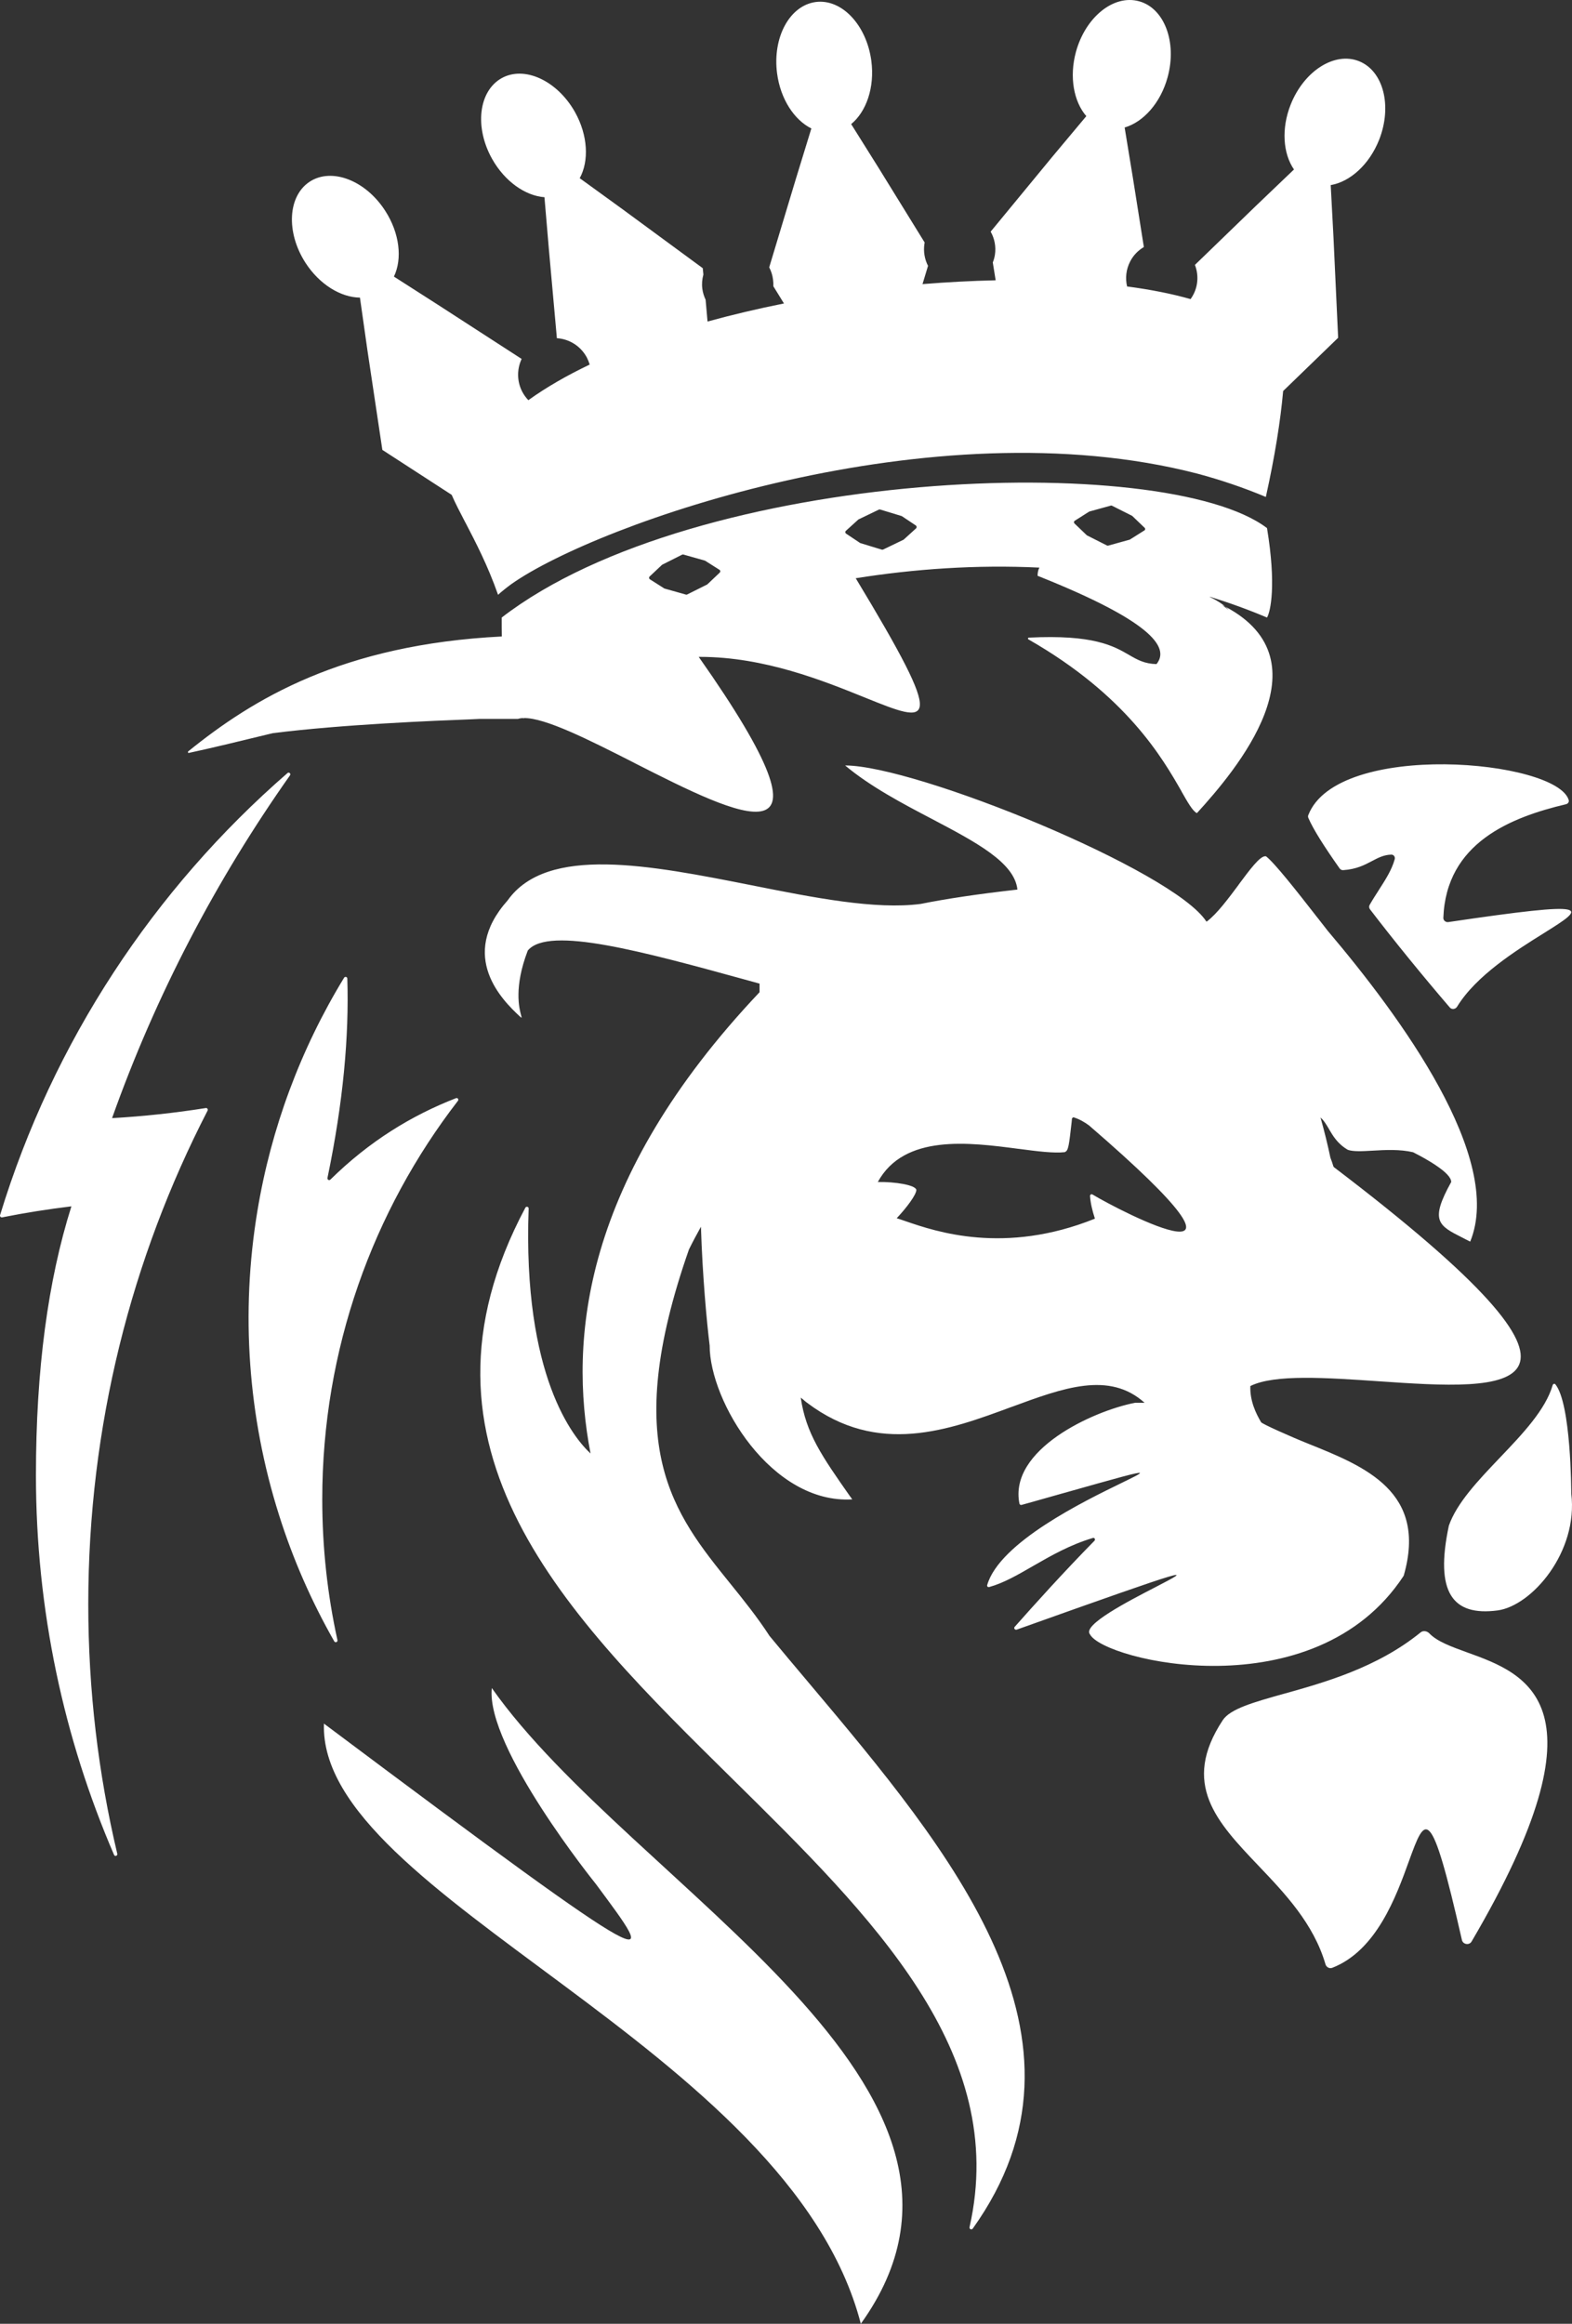 <svg width="207" height="306" viewBox="0 0 207 306" fill="none" xmlns="http://www.w3.org/2000/svg">
<rect x="0" y="0" width="207" height="306" fill="#333333" stroke="none"/>
<path fill-rule="evenodd" clip-rule="evenodd" d="M148.092 16.79C150.553 16.076 152.832 13.558 153.754 10.158C155.012 5.554 153.321 1.077 149.994 0.167C146.653 -0.756 142.934 2.238 141.676 6.841C140.781 10.144 141.396 13.39 143.046 15.293L138.586 20.624L130.45 30.502C130.954 31.398 131.177 32.461 131.01 33.552C130.954 33.902 130.856 34.252 130.73 34.56L131.107 36.91C127.976 36.98 124.747 37.148 121.475 37.414L122.202 35.008C121.755 34.14 121.573 33.133 121.727 32.097C121.741 32.041 121.755 31.985 121.755 31.929L115.702 22.121L112.081 16.342C114.066 14.719 115.199 11.515 114.737 8.017C114.108 3.287 110.837 -0.183 107.412 0.265C103.973 0.727 101.708 4.925 102.324 9.654C102.771 13.054 104.588 15.796 106.839 16.916L104.798 23.562L101.289 35.203C101.541 35.693 101.722 36.225 101.792 36.813C101.834 37.106 101.848 37.4 101.834 37.694L103.232 39.961C99.807 40.646 96.424 41.444 93.167 42.34L92.915 39.471C92.706 39.023 92.552 38.548 92.482 38.03C92.398 37.386 92.454 36.757 92.622 36.155L92.538 35.315L81.858 27.466L76.336 23.464C77.58 21.211 77.426 17.811 75.707 14.747C73.358 10.591 69.024 8.604 66.019 10.312C63.013 12.033 62.468 16.776 64.803 20.931C66.48 23.912 69.192 25.787 71.694 25.969L72.282 32.895L73.33 44.536C74.938 44.634 76.448 45.544 77.272 47.069C77.426 47.377 77.552 47.684 77.65 48.006C74.658 49.434 71.932 51.001 69.556 52.708V52.68C69.262 52.372 68.996 52.008 68.787 51.616C68.046 50.217 68.06 48.608 68.689 47.265L57.617 40.101L51.871 36.421C52.99 34.098 52.64 30.726 50.725 27.76C48.153 23.758 43.708 22.037 40.8 23.912C37.892 25.801 37.64 30.572 40.213 34.588C42.072 37.47 44.882 39.163 47.398 39.191L48.377 46.089L50.348 59.242L59.476 65.161C59.924 66.21 60.553 67.413 61.266 68.784L61.28 68.799C62.594 71.331 64.229 74.451 65.585 78.327C65.963 77.963 66.816 77.292 67.375 76.886C78.67 68.939 122.734 53.337 157.64 62.362C160.73 63.188 163.75 64.209 166.685 65.44C167.859 60.151 168.614 55.436 168.964 51.49L176.205 44.48L175.59 31.202L175.227 24.374C177.771 23.94 180.301 21.687 181.601 18.413C183.349 13.977 182.175 9.346 178.959 8.059C175.744 6.772 171.718 9.332 169.956 13.768C168.698 16.944 168.95 20.232 170.39 22.317L165.371 27.116L157.347 34.882C157.822 36.113 157.794 37.526 157.151 38.772C157.039 38.995 156.914 39.191 156.774 39.387C154.327 38.688 151.503 38.128 148.414 37.722C148.162 36.645 148.274 35.483 148.819 34.434C149.239 33.608 149.882 32.965 150.623 32.531L149.197 23.534L148.092 16.79ZM136.867 74.745C128.535 74.339 120.343 74.927 112.682 76.144C124.859 96.293 122.636 95.397 113.829 91.829C108.461 89.661 100.66 86.499 92.188 86.499H92.007C112.011 114.917 97.361 107.487 83.549 100.477L83.535 100.463C77.566 97.426 71.75 94.488 68.968 94.558C68.968 94.6 68.968 94.642 68.982 94.698L68.927 94.558C68.647 94.558 68.409 94.6 68.2 94.67C67.025 94.67 65.236 94.67 63.083 94.67C62.818 94.684 62.412 94.698 61.909 94.726H61.881C57.477 94.894 45.119 95.383 35.921 96.545C31.433 97.636 27.617 98.56 24.863 99.147C24.751 99.161 24.695 99.022 24.793 98.938C33.293 92.053 45.063 84.876 66.075 83.812C66.061 83.056 66.061 82.231 66.061 81.322C91.727 61.523 153.377 59.312 166.839 69.54C168.083 77.082 167.3 80.538 166.839 81.322C164.337 80.258 161.806 79.349 159.262 78.565C159.29 78.579 159.318 78.607 159.346 78.621C159.36 78.635 159.388 78.649 159.402 78.663C159.416 78.663 159.43 78.677 159.444 78.677C160.241 79.069 160.884 79.475 161.359 79.894C161.219 79.81 161.065 79.74 160.912 79.656C161.219 79.88 161.513 80.104 161.806 80.328C161.681 80.188 161.527 80.034 161.359 79.894C174.947 87.086 162.701 101.484 157.654 107.025C157.626 107.067 157.571 107.067 157.529 107.039C156.983 106.675 156.41 105.682 155.585 104.227V104.213C153.111 99.889 148.372 91.592 135.413 84.19C135.315 84.12 135.357 83.98 135.469 83.966C143.996 83.532 146.653 85.071 148.68 86.247C149.784 86.89 150.707 87.408 152.286 87.45C153.852 85.519 152.594 82.175 136.629 75.823C136.629 75.389 136.713 75.025 136.867 74.745ZM89.826 73.038C89.882 73.01 89.938 73.01 89.994 73.024L92.817 73.822C92.832 73.822 92.859 73.836 92.873 73.85L94.747 75.039C94.873 75.123 94.886 75.291 94.775 75.403L93.167 76.928C93.153 76.942 93.125 76.956 93.111 76.97L90.483 78.285C90.441 78.313 90.385 78.313 90.329 78.299L87.505 77.502H87.491C87.477 77.502 87.477 77.488 87.477 77.488C87.463 77.488 87.463 77.488 87.463 77.488C87.449 77.488 87.449 77.474 87.449 77.474L85.576 76.284C85.45 76.2 85.436 76.032 85.534 75.921L87.156 74.395V74.381C87.17 74.381 87.17 74.381 87.17 74.381C87.184 74.367 87.198 74.367 87.212 74.353L89.826 73.038ZM115.884 67.091C115.842 67.078 115.772 67.091 115.73 67.106L113.088 68.379C113.06 68.379 113.046 68.393 113.032 68.407L111.382 69.904C111.27 70.002 111.284 70.184 111.41 70.268L113.256 71.499C113.27 71.499 113.283 71.513 113.283 71.513L113.311 71.527H113.325L116.121 72.38C116.177 72.394 116.233 72.38 116.289 72.367L118.931 71.093C118.945 71.093 118.959 71.093 118.959 71.079C118.973 71.079 118.973 71.079 118.987 71.065L120.637 69.568C120.735 69.47 120.721 69.288 120.609 69.204L118.763 67.973H118.749C118.749 67.973 118.749 67.973 118.735 67.959C118.722 67.959 118.708 67.945 118.694 67.945L115.884 67.091ZM146.289 66.574C146.331 66.56 146.401 66.574 146.443 66.602L149.057 67.917C149.085 67.931 149.099 67.945 149.113 67.959L150.721 69.498C150.832 69.596 150.818 69.778 150.693 69.848L148.805 71.037V71.051H148.777C148.777 71.065 148.777 71.065 148.777 71.065C148.763 71.065 148.763 71.065 148.75 71.065L145.926 71.849C145.87 71.863 145.814 71.863 145.772 71.835L143.144 70.506C143.13 70.506 143.13 70.492 143.13 70.492H143.116C143.116 70.478 143.102 70.478 143.102 70.478C143.102 70.478 143.102 70.478 143.088 70.464L141.494 68.938C141.382 68.826 141.396 68.659 141.522 68.575L143.395 67.385C143.409 67.385 143.409 67.385 143.409 67.385L143.423 67.371H143.437L143.451 67.357L146.289 66.574ZM203.298 122.878C208.833 119.408 210.231 118.54 190.702 121.423C190.367 121.465 190.045 121.199 190.059 120.863C190.422 110.985 198.936 107.627 206.191 105.906C206.457 105.85 206.639 105.612 206.569 105.36C205.017 100.029 176.093 97.468 172.277 107.333C172.221 107.459 172.235 107.599 172.291 107.725C172.934 109.222 174.416 111.544 176.401 114.357C176.513 114.511 176.681 114.595 176.876 114.581C178.61 114.469 179.7 113.895 180.679 113.377C181.504 112.944 182.23 112.566 183.195 112.538C183.517 112.524 183.74 112.832 183.656 113.14C183.265 114.567 182.426 115.854 181.573 117.183L181.559 117.211C181.154 117.841 180.735 118.484 180.357 119.156C180.245 119.352 180.273 119.59 180.413 119.758C183.614 123.941 187.361 128.531 190.912 132.672C191.163 132.966 191.653 132.91 191.862 132.575C194.365 128.461 199.705 125.117 203.298 122.878ZM0.273 160.307C0.105 160.335 -0.034 160.181 0.008 160.013C6.983 137.15 20.292 117.057 37.864 101.792C38.06 101.624 38.339 101.876 38.186 102.1C28.456 115.882 20.515 131.035 14.756 147.238C18.936 147 23.046 146.553 27.1 145.909C27.282 145.881 27.421 146.077 27.337 146.245C17.3 165.708 11.624 187.801 11.624 211.238C11.624 222.558 12.939 233.556 15.441 244.106C15.511 244.371 15.133 244.511 15.021 244.26C8.409 228.938 4.733 212.036 4.733 194.266C4.733 180.344 6.312 168.646 9.402 158.852C6.312 159.23 3.279 159.705 0.273 160.307ZM45.734 128.853C45.721 128.629 45.441 128.559 45.315 128.741C39.584 138.129 35.697 148.568 33.894 159.467C31.671 172.858 32.65 186.584 36.746 199.513C38.577 205.32 41.023 210.888 44.015 216.135C44.155 216.359 44.49 216.233 44.434 215.968C43.12 210.007 42.435 203.794 42.435 197.428C42.435 177.671 49.104 159.467 60.301 144.958C60.441 144.776 60.259 144.524 60.05 144.608C54.178 146.888 48.614 150.303 43.512 155.326C43.344 155.494 43.078 155.34 43.12 155.116C45.203 145.111 45.972 136.436 45.734 128.853ZM193.778 255.663C193.47 256.195 192.645 256.055 192.505 255.467C188.367 237.25 187.71 239.082 185.53 245.071C183.852 249.716 181.252 256.88 175.408 259.133C175.045 259.259 174.654 259.035 174.542 258.671C172.976 253.298 169.188 249.325 165.693 245.659C160.227 239.908 155.474 234.913 161.01 226.518C162.002 225.02 165.05 224.167 168.978 223.061H168.992C174.346 221.564 181.336 219.619 187.081 214.946C187.417 214.68 187.92 214.778 188.214 215.086C189.248 216.163 191.107 216.835 193.19 217.591C201.061 220.431 212.105 224.433 193.778 255.663ZM206.904 196.658V196.672C207.841 204.368 201.704 211.462 197.203 212.064C191.261 212.847 188.913 209.699 190.786 200.898C191.834 197.904 194.644 194.951 197.482 191.971H197.496V191.957C200.502 188.809 203.521 185.633 204.458 182.386C204.514 182.233 204.696 182.163 204.807 182.288C206.876 184.807 206.904 196.379 206.904 196.658ZM127.668 293.274C127.612 293.526 127.934 293.68 128.088 293.47C145.968 268.48 125.25 243.868 106.461 221.55L106.448 221.536L106.308 221.368C104.616 219.368 102.953 217.381 101.331 215.422C99.723 212.945 97.934 210.72 96.159 208.524C88.694 199.275 81.62 190.516 90.721 164.533C91.196 163.567 91.727 162.574 92.3 161.538C92.496 167.933 93.069 174.159 93.447 177.181C93.447 184.555 101.583 198.072 112.221 197.442L111.983 197.092H111.969C108.223 191.747 106.126 188.753 105.441 184.038C105.539 184.121 105.637 184.205 105.749 184.289C105.763 184.303 105.776 184.317 105.804 184.331C105.846 184.373 105.902 184.415 105.944 184.457C106 184.499 106.056 184.541 106.112 184.597C106.168 184.639 106.224 184.681 106.28 184.723C115.618 191.775 124.956 188.319 133.19 185.269H133.204C139.998 182.764 146.051 180.525 150.721 184.723C150.315 184.723 149.91 184.723 149.49 184.723C149.476 184.723 149.476 184.723 149.476 184.723H149.448C143.871 185.815 132.813 190.908 134.239 198.002C134.267 198.128 134.393 198.198 134.518 198.17C135.064 198.016 135.609 197.862 136.126 197.722C137.454 197.344 138.67 196.994 139.789 196.686L139.817 196.672H139.845C147.282 194.574 150.05 193.79 150.106 193.972C150.147 194.084 149.239 194.518 147.785 195.231L147.757 195.245C142.808 197.652 131.611 203.095 129.989 208.734C129.947 208.887 130.087 209.027 130.255 208.985C132.17 208.454 134.029 207.376 136.056 206.201L136.084 206.187C138.391 204.858 140.907 203.417 143.913 202.521C144.122 202.451 144.276 202.717 144.122 202.885C139.998 207.083 136.238 211.266 133.61 214.232C133.456 214.414 133.652 214.666 133.875 214.596C157.836 206.047 157.025 206.467 152.23 208.957C148.568 210.846 142.571 213.953 143.507 215.184C143.507 215.184 143.507 215.184 143.507 215.198H143.521V215.226H143.535C145.352 218.682 173.088 225.37 184.817 207.53C184.817 207.516 184.817 207.516 184.817 207.516C184.831 207.502 184.831 207.502 184.831 207.488L184.845 207.474C188.004 196.449 179.756 193.118 172.305 190.124C170.026 189.215 166.07 187.452 166.056 187.27C165.371 186.122 164.574 184.457 164.644 182.512H164.658L164.672 182.498H164.686C167.846 180.945 174.654 181.421 181.476 181.883C198.6 183.058 215.809 184.247 175.66 153.703C175.618 153.661 175.59 153.619 175.576 153.577C175.464 153.185 175.325 152.807 175.185 152.443C174.835 150.764 174.402 149.001 173.885 147.154C174.36 147.574 174.668 148.12 175.003 148.679V148.693C175.548 149.603 176.121 150.61 177.477 151.408C178.148 151.66 179.365 151.604 180.763 151.52C182.426 151.422 184.369 151.324 186.075 151.73C187.263 152.331 188.256 152.905 189.038 153.423L189.052 153.437C190.367 154.318 191.093 155.06 191.093 155.648C188.242 160.797 189.416 161.384 192.603 162.993C192.925 163.161 193.246 163.329 193.596 163.497C198.097 152.485 184.425 133.89 174.835 122.57C174.416 122.038 173.955 121.451 173.493 120.849L173.242 120.541V120.527L173.228 120.513C170.739 117.323 167.86 113.657 166.727 112.776C166.699 112.762 166.657 112.748 166.615 112.748C165.874 112.762 164.588 114.497 163.12 116.47V116.484C161.764 118.303 160.269 120.317 158.941 121.325L158.927 121.339H158.899L158.857 121.353C154.495 114.595 120.581 100.798 111.284 100.798C114.612 103.583 118.833 105.808 122.734 107.85C128.521 110.901 133.596 113.573 133.973 117.141C128.759 117.729 124.565 118.359 121.238 119.03C115.255 119.814 107.146 118.205 98.941 116.568C85.632 113.937 72.044 111.237 66.844 118.568C60.273 125.942 66.215 131.763 68.409 133.806C68.731 134.1 68.717 134.072 68.619 133.694C68.381 132.812 67.64 130.028 69.486 125.201C69.5 125.173 69.514 125.159 69.528 125.131C72.323 121.913 84.556 125.271 98.493 129.104L100.017 129.524C100.017 129.888 100.017 130.266 100.017 130.658C76.713 155.298 74.868 176.398 77.762 191.397C75.581 189.383 68.801 181.295 69.612 159.146C69.626 158.894 69.29 158.824 69.178 159.034C52.305 190.74 74.574 212.693 96.494 234.297C114.821 252.375 132.897 270.201 127.668 293.274ZM140.236 151.702V151.688C140.683 151.548 140.767 150.834 141.117 147.728V147.714L141.159 147.266L141.201 147.224L141.229 147.21C141.256 147.182 141.284 147.154 141.312 147.14L141.326 147.126H141.354C142.151 147.378 142.78 147.742 143.409 148.204C170.012 171.151 147.393 159.439 143.871 157.299C143.717 157.201 143.521 157.313 143.535 157.494C143.591 158.362 143.815 159.369 144.178 160.475C132.268 165.274 123.209 162.168 119.295 160.825C118.805 160.657 118.4 160.517 118.078 160.419C119.42 158.992 120.665 157.313 120.665 156.683C120.539 156.039 117.841 155.606 115.59 155.648C119.057 149.309 127.599 150.428 134.113 151.282H134.141C136.587 151.604 138.74 151.884 140.236 151.716C140.236 151.716 140.236 151.716 140.236 151.702Z" fill="white"/>
<path d="M113.353 306C103.909 269.557 41.868 249.8 42.657 226.968C88.999 261.682 86.572 259.049 78.473 248.102C78.473 248.102 63.942 230.1 64.761 222.285C83.268 248.57 135.778 274.797 113.353 306Z" fill="white"/>
</svg>
